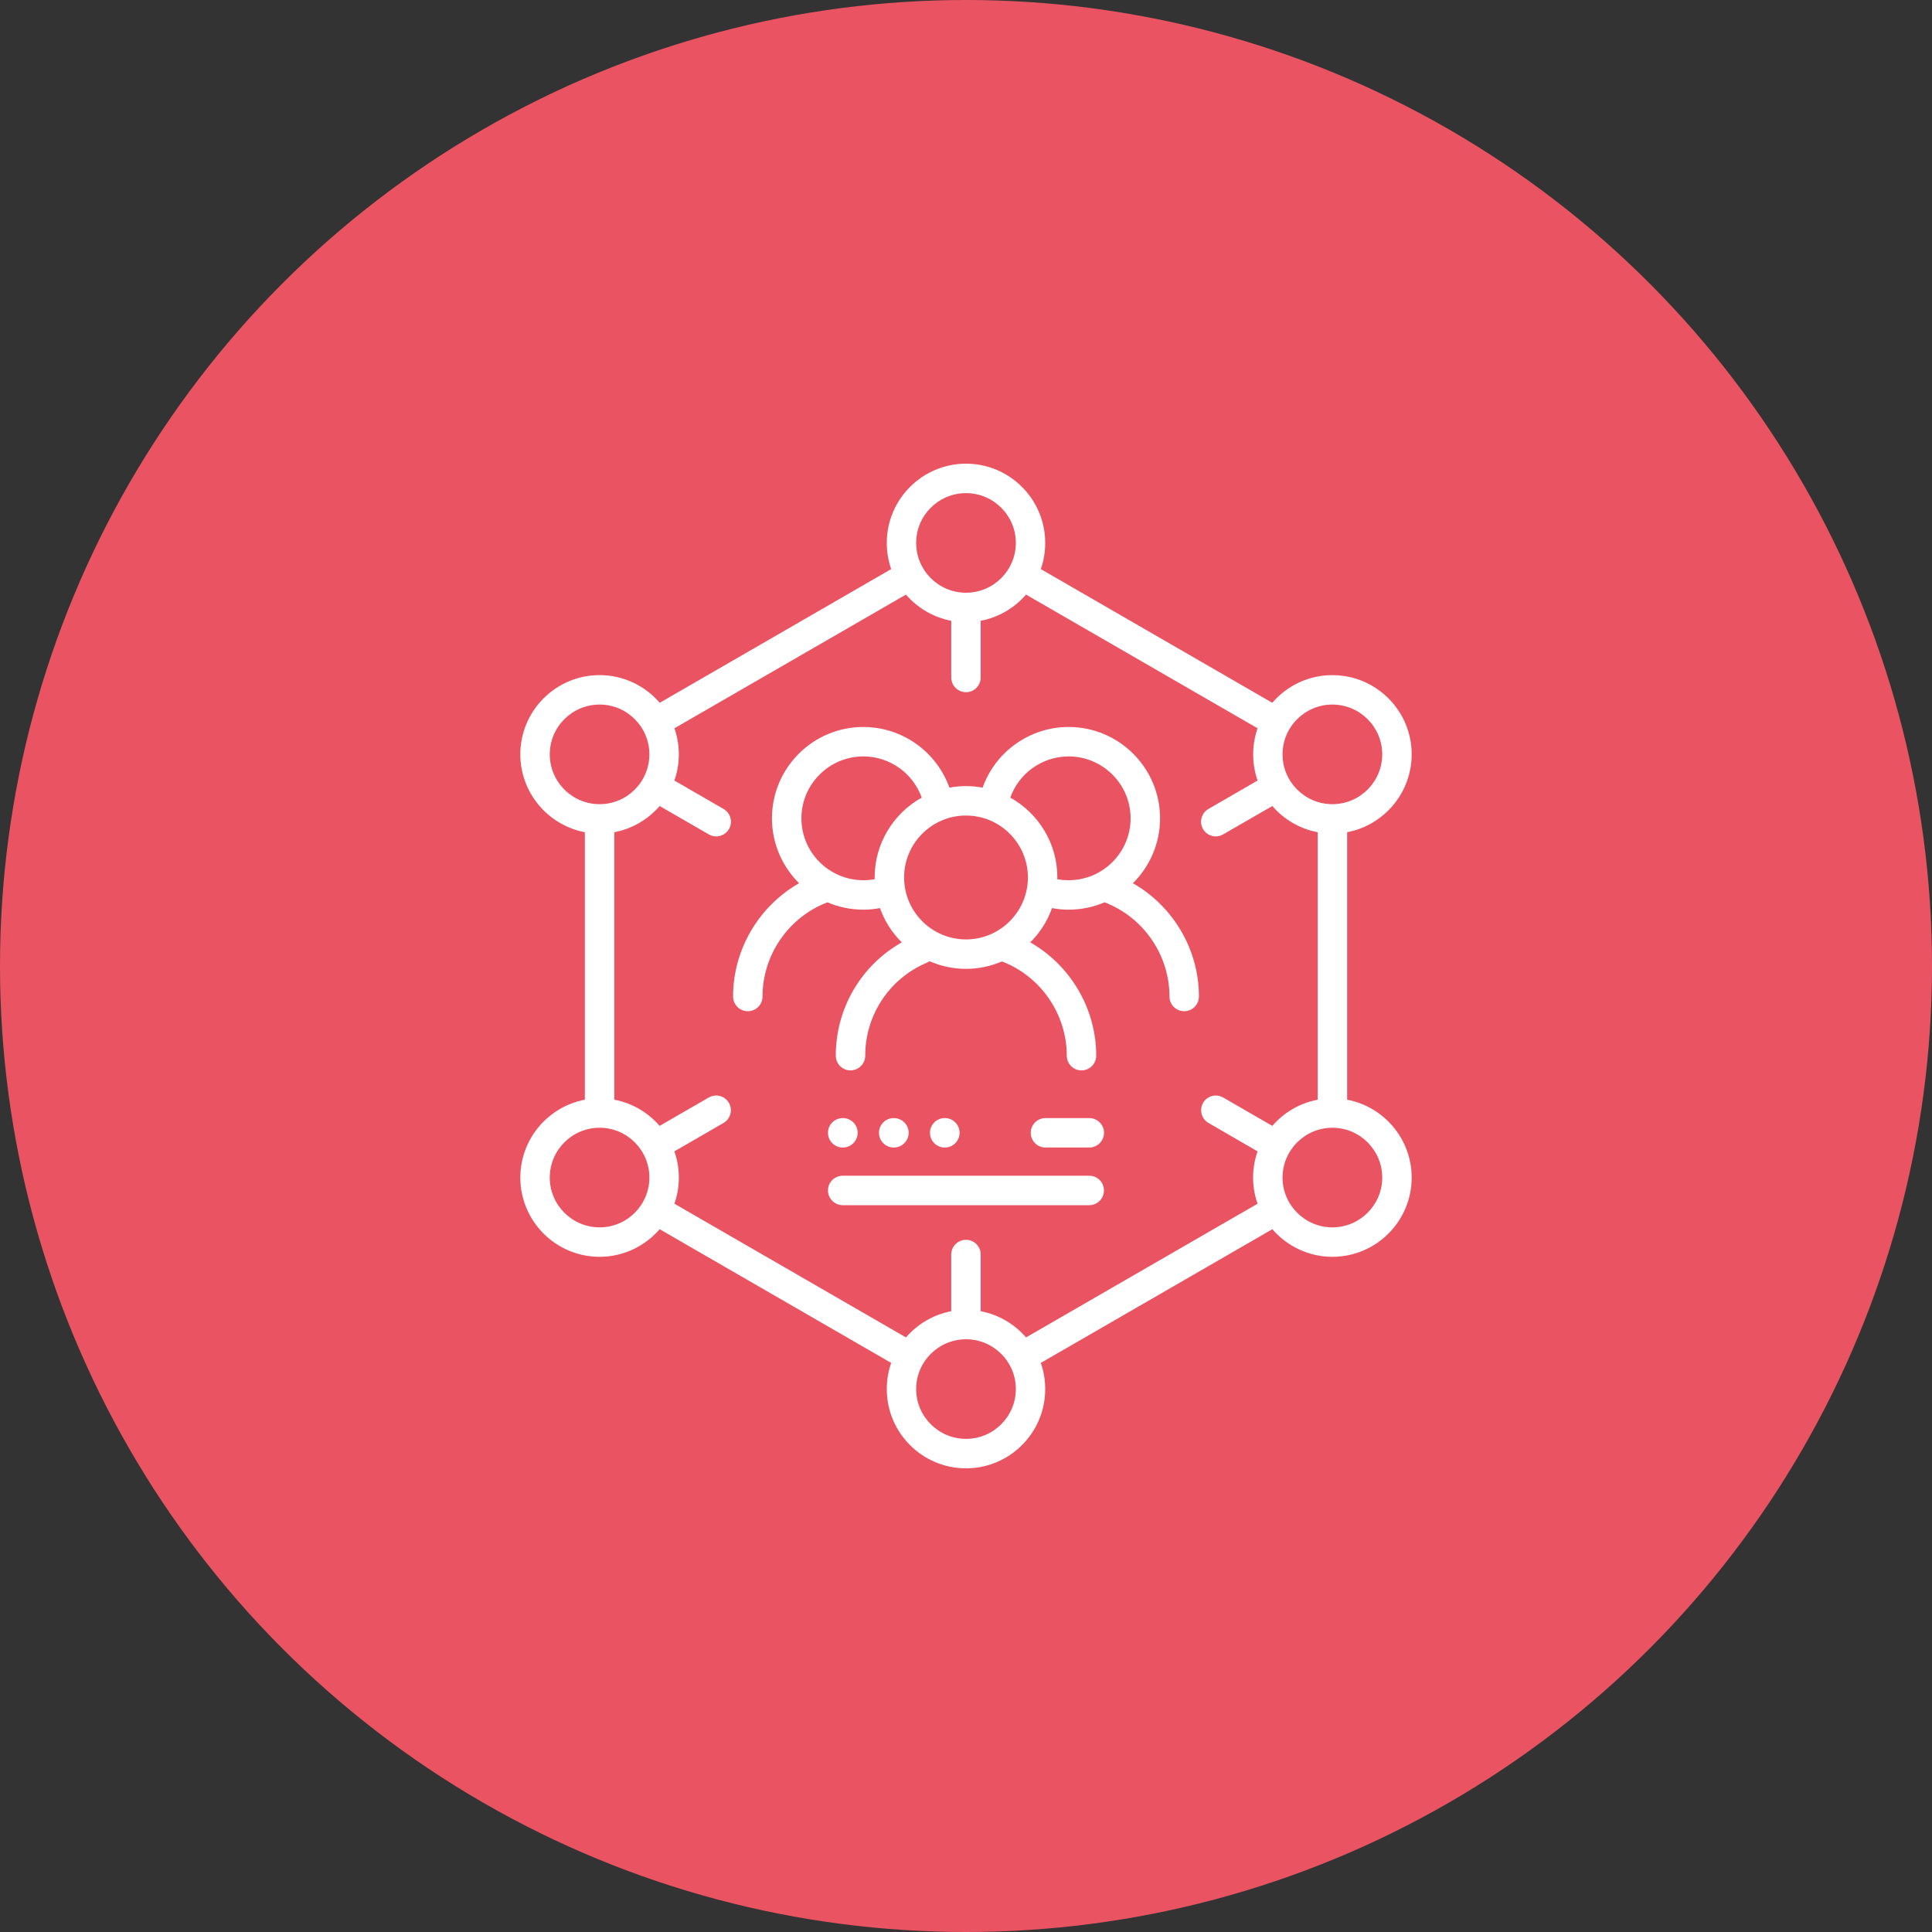 <svg width="25" height="25" viewBox="0 0 25 25" fill="none" xmlns="http://www.w3.org/2000/svg">
<rect x="0" y="0" width="25" height="25" fill="#333333" stroke="none"/>
<circle cx="12.5" cy="12.5" r="12.5" fill="#EA5462"/>
<g clip-path="url(#clip0_1101_3279)">
<path d="M14.66 11.429C14.876 11.214 15.011 10.917 15.011 10.589C15.011 9.937 14.48 9.407 13.828 9.407C13.326 9.407 12.881 9.726 12.715 10.192C12.645 10.179 12.573 10.172 12.5 10.172C12.427 10.172 12.355 10.179 12.285 10.192C12.119 9.726 11.674 9.407 11.171 9.407C10.52 9.407 9.989 9.937 9.989 10.589C9.989 10.917 10.124 11.214 10.34 11.429C9.821 11.725 9.486 12.285 9.486 12.895C9.486 13 9.572 13.085 9.677 13.085C9.782 13.085 9.867 13 9.867 12.895C9.867 12.357 10.204 11.868 10.707 11.676C10.849 11.737 11.007 11.771 11.172 11.771C11.244 11.771 11.316 11.764 11.387 11.751C11.447 11.92 11.544 12.07 11.669 12.194C11.144 12.491 10.815 13.047 10.815 13.66C10.815 13.765 10.9 13.851 11.005 13.851C11.11 13.851 11.196 13.765 11.196 13.66C11.196 13.135 11.508 12.663 11.992 12.458C12.005 12.453 12.017 12.446 12.028 12.438C12.173 12.501 12.332 12.537 12.5 12.537C12.665 12.537 12.822 12.502 12.965 12.441C13.467 12.633 13.804 13.122 13.804 13.66C13.804 13.765 13.889 13.851 13.995 13.851C14.1 13.851 14.185 13.765 14.185 13.66C14.185 13.051 13.851 12.49 13.331 12.194C13.456 12.071 13.553 11.92 13.613 11.751C13.684 11.764 13.756 11.771 13.828 11.771C13.993 11.771 14.15 11.737 14.293 11.676C14.796 11.868 15.133 12.357 15.133 12.895C15.133 13 15.218 13.085 15.323 13.085C15.428 13.085 15.514 13 15.514 12.895C15.514 12.285 15.179 11.725 14.66 11.429ZM11.318 11.354C11.318 11.362 11.318 11.369 11.318 11.377C11.271 11.386 11.221 11.39 11.172 11.39C10.73 11.39 10.37 11.031 10.37 10.589C10.37 10.148 10.73 9.788 11.172 9.788C11.512 9.788 11.814 10.004 11.927 10.321C11.564 10.523 11.318 10.911 11.318 11.354ZM11.699 11.354C11.699 10.913 12.058 10.553 12.5 10.553C12.942 10.553 13.301 10.913 13.301 11.354C13.301 11.796 12.942 12.156 12.5 12.156C12.058 12.156 11.699 11.796 11.699 11.354ZM13.681 11.377C13.682 11.369 13.682 11.362 13.682 11.354C13.682 10.911 13.436 10.523 13.073 10.321C13.186 10.004 13.488 9.788 13.828 9.788C14.27 9.788 14.63 10.148 14.63 10.589C14.63 11.031 14.27 11.39 13.828 11.39C13.779 11.39 13.729 11.386 13.681 11.377Z" fill="white"/>
<path d="M17.432 14.23V10.769C17.906 10.679 18.267 10.261 18.267 9.761C18.267 9.196 17.807 8.736 17.241 8.736C16.93 8.736 16.652 8.875 16.463 9.094L13.468 7.364C13.505 7.258 13.525 7.144 13.525 7.025C13.525 6.46 13.065 6 12.5 6C11.935 6 11.475 6.46 11.475 7.025C11.475 7.144 11.495 7.258 11.532 7.364L8.537 9.094C8.348 8.875 8.07 8.736 7.759 8.736C7.193 8.736 6.733 9.196 6.733 9.761C6.733 10.261 7.094 10.679 7.568 10.769V14.23C7.094 14.32 6.733 14.737 6.733 15.238C6.733 15.803 7.193 16.263 7.759 16.263C8.069 16.263 8.347 16.124 8.536 15.906L11.532 17.636C11.495 17.742 11.475 17.856 11.475 17.975C11.475 18.54 11.934 19 12.5 19C13.066 19 13.525 18.54 13.525 17.975C13.525 17.856 13.505 17.742 13.468 17.636L16.464 15.906C16.653 16.124 16.931 16.263 17.241 16.263C17.807 16.263 18.267 15.803 18.267 15.238C18.267 14.737 17.906 14.32 17.432 14.23ZM17.241 9.117C17.596 9.117 17.886 9.406 17.886 9.761C17.886 10.117 17.596 10.406 17.241 10.406C16.886 10.406 16.596 10.117 16.596 9.761C16.596 9.406 16.886 9.117 17.241 9.117ZM12.5 6.381C12.855 6.381 13.145 6.67 13.145 7.025C13.145 7.381 12.856 7.669 12.501 7.67C12.501 7.67 12.5 7.67 12.5 7.67C12.5 7.67 12.499 7.67 12.499 7.67C12.144 7.669 11.855 7.381 11.855 7.025C11.855 6.67 12.145 6.381 12.5 6.381ZM7.114 9.761C7.114 9.406 7.403 9.117 7.759 9.117C8.114 9.117 8.403 9.406 8.403 9.761C8.403 10.117 8.114 10.406 7.759 10.406C7.403 10.406 7.114 10.117 7.114 9.761ZM7.759 15.882C7.403 15.882 7.114 15.593 7.114 15.238C7.114 14.882 7.403 14.593 7.759 14.593C8.114 14.593 8.403 14.882 8.403 15.238C8.403 15.593 8.114 15.882 7.759 15.882ZM12.5 18.619C12.145 18.619 11.855 18.33 11.855 17.974C11.855 17.619 12.145 17.33 12.5 17.33C12.855 17.33 13.145 17.619 13.145 17.974C13.145 18.33 12.855 18.619 12.5 18.619ZM13.277 17.306C13.128 17.134 12.923 17.011 12.69 16.967V16.233C12.69 16.128 12.605 16.043 12.5 16.043C12.395 16.043 12.309 16.128 12.309 16.233V16.967C12.077 17.011 11.872 17.134 11.723 17.306L8.727 15.576C8.764 15.47 8.784 15.356 8.784 15.238C8.784 15.119 8.764 15.005 8.726 14.899L9.362 14.531C9.453 14.479 9.484 14.362 9.432 14.271C9.379 14.18 9.263 14.149 9.171 14.202L8.535 14.569C8.387 14.396 8.182 14.274 7.949 14.23V10.769C8.182 10.725 8.387 10.602 8.536 10.43L9.172 10.797C9.202 10.815 9.235 10.823 9.268 10.823C9.333 10.823 9.397 10.789 9.433 10.728C9.485 10.637 9.454 10.52 9.363 10.468L8.726 10.1C8.764 9.994 8.784 9.88 8.784 9.761C8.784 9.643 8.764 9.53 8.727 9.424L11.723 7.694C11.872 7.866 12.077 7.989 12.309 8.033V8.767C12.309 8.872 12.395 8.957 12.5 8.957C12.605 8.957 12.69 8.872 12.69 8.767V8.033C12.923 7.989 13.128 7.866 13.277 7.694L16.273 9.424C16.236 9.53 16.216 9.643 16.216 9.761C16.216 9.88 16.236 9.994 16.273 10.1L15.637 10.468C15.546 10.52 15.515 10.637 15.567 10.728C15.602 10.789 15.666 10.823 15.732 10.823C15.765 10.823 15.797 10.815 15.827 10.797L16.464 10.43C16.613 10.602 16.818 10.725 17.051 10.769V14.23C16.818 14.274 16.613 14.396 16.464 14.569L15.828 14.202C15.737 14.149 15.621 14.18 15.568 14.271C15.516 14.362 15.547 14.479 15.638 14.531L16.273 14.899C16.236 15.005 16.215 15.119 16.215 15.238C16.215 15.356 16.236 15.47 16.273 15.576L13.277 17.306ZM17.241 15.882C16.886 15.882 16.596 15.593 16.596 15.238C16.596 14.882 16.886 14.593 17.241 14.593C17.596 14.593 17.886 14.882 17.886 15.238C17.886 15.593 17.596 15.882 17.241 15.882Z" fill="white"/>
<path d="M14.095 14.468H13.528C13.423 14.468 13.338 14.553 13.338 14.658C13.338 14.763 13.423 14.849 13.528 14.849H14.095C14.2 14.849 14.286 14.763 14.286 14.658C14.286 14.553 14.2 14.468 14.095 14.468Z" fill="white"/>
<path d="M14.095 15.214H10.905C10.8 15.214 10.714 15.299 10.714 15.404C10.714 15.509 10.8 15.595 10.905 15.595H14.095C14.2 15.595 14.285 15.509 14.285 15.404C14.285 15.299 14.2 15.214 14.095 15.214Z" fill="white"/>
<path d="M10.905 14.849H10.907C11.013 14.849 11.098 14.763 11.098 14.658C11.098 14.553 11.013 14.468 10.907 14.468H10.905C10.8 14.468 10.714 14.553 10.714 14.658C10.714 14.763 10.8 14.849 10.905 14.849Z" fill="white"/>
<path d="M11.567 14.849C11.672 14.849 11.758 14.763 11.758 14.658C11.758 14.553 11.672 14.468 11.567 14.468H11.565C11.459 14.468 11.374 14.553 11.374 14.658C11.374 14.763 11.459 14.849 11.565 14.849H11.567Z" fill="white"/>
<path d="M12.227 14.849C12.332 14.849 12.417 14.763 12.417 14.658C12.417 14.553 12.332 14.468 12.227 14.468H12.224C12.119 14.468 12.034 14.553 12.034 14.658C12.034 14.763 12.119 14.849 12.224 14.849H12.227Z" fill="white"/>
</g>
<defs>
<clipPath id="clip0_1101_3279">
<rect width="13" height="13" fill="white" transform="translate(6 6)"/>
</clipPath>
</defs>
</svg>
